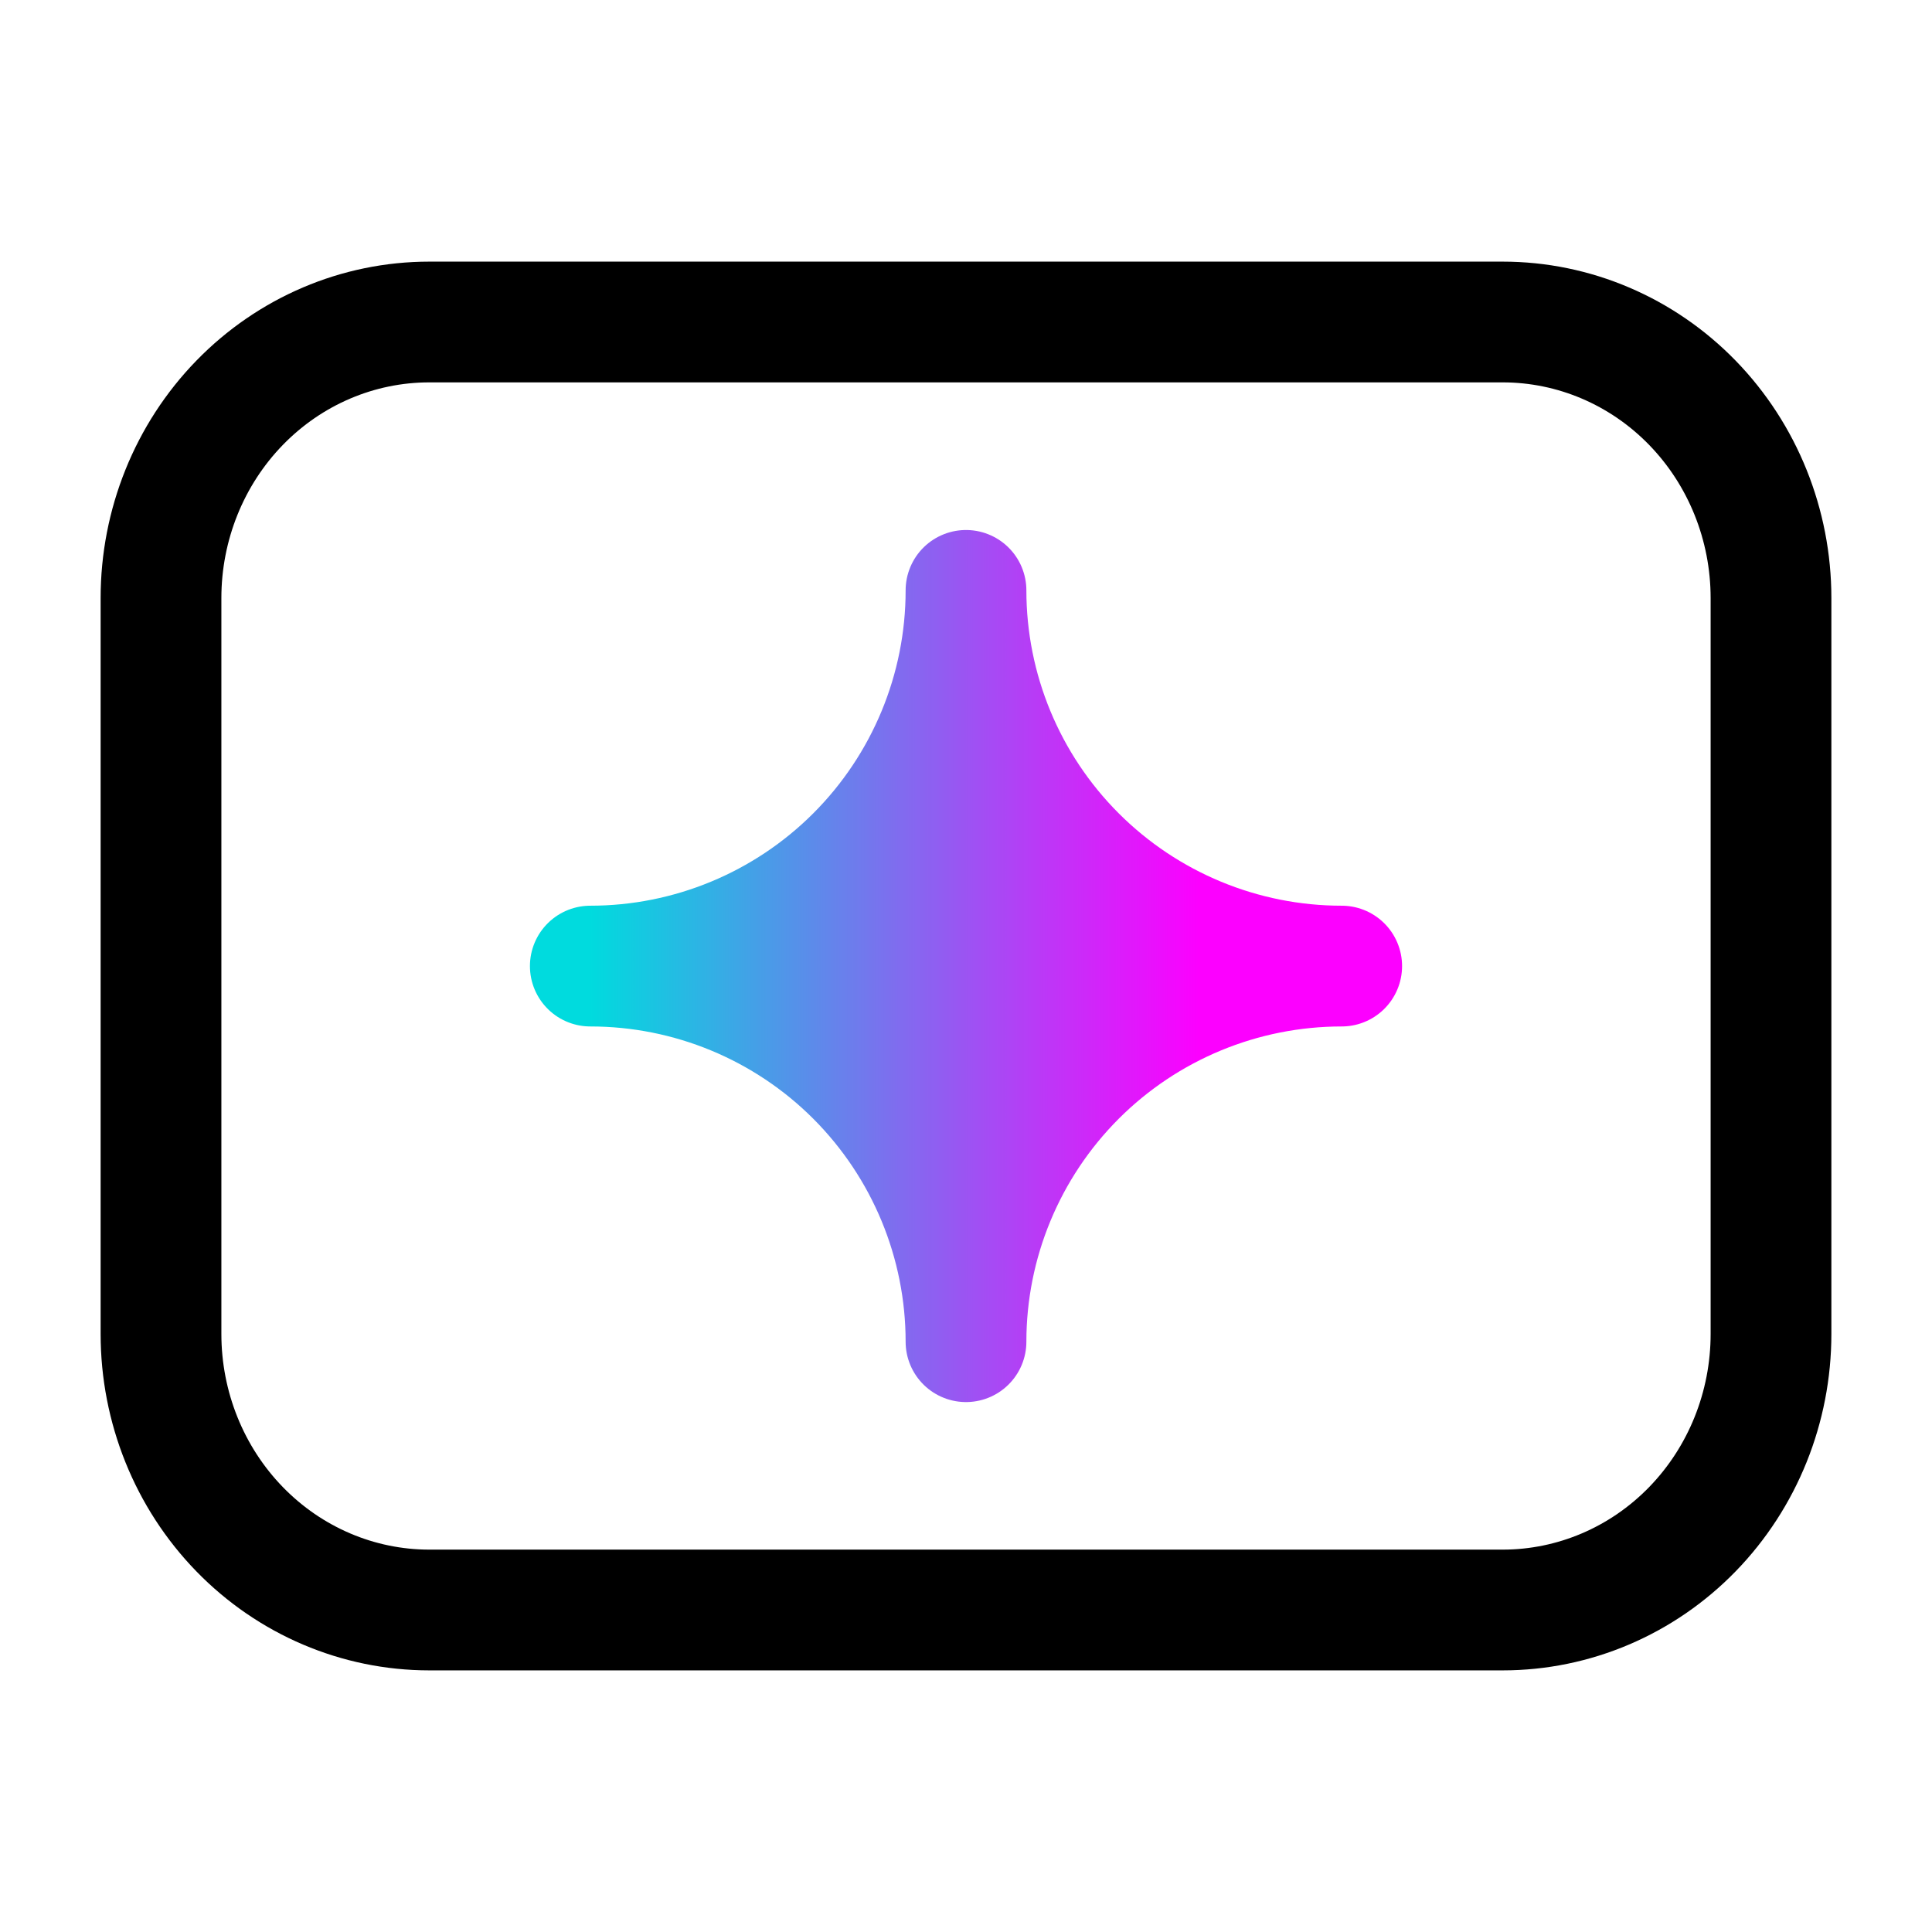 <svg width="24" height="24" viewBox="0 0 24 24" fill="none" xmlns="http://www.w3.org/2000/svg">
  <path
    d="M2 7.429C2 6.519 2.351 5.647 2.976 5.004C3.601 4.361 4.449 4 5.333 4H18.667C19.551 4 20.399 4.361 21.024 5.004C21.649 5.647 22 6.519 22 7.429V16.571C22 17.481 21.649 18.353 21.024 18.996C20.399 19.639 19.551 20 18.667 20H5.333C4.449 20 3.601 19.639 2.976 18.996C2.351 18.353 2 17.481 2 16.571V7.429Z"
    stroke="currentColor" stroke-width="1.5" stroke-linecap="round" stroke-linejoin="round" />
  <path
    d="M12 16.667C12 15.43 12.492 14.243 13.367 13.367C14.242 12.492 15.429 12.001 16.667 12.001C15.429 12.001 14.242 11.509 13.367 10.634C12.492 9.759 12 8.572 12 7.334C12 8.572 11.508 9.759 10.633 10.634C9.758 11.509 8.571 12.001 7.333 12.001C8.571 12.001 9.758 12.492 10.633 13.367C11.508 14.243 12 15.43 12 16.667Z"
    fill="url(#paint0_linear_5434_7155)" stroke="url(#paint1_linear_5434_7155)" stroke-width="1.5"
    stroke-linecap="round" stroke-linejoin="round" />
  <defs>
    <linearGradient id="paint0_linear_5434_7155" x1="7.333" y1="12.001" x2="16.667" y2="12.001"
      gradientUnits="userSpaceOnUse">
      <stop stop-color="#00DBDE" />
      <stop offset="0.81" stop-color="#FC00FF" />
    </linearGradient>
    <linearGradient id="paint1_linear_5434_7155" x1="7.333" y1="12.001" x2="16.667" y2="12.001"
      gradientUnits="userSpaceOnUse">
      <stop stop-color="#00DBDE" />
      <stop offset="0.81" stop-color="#FC00FF" />
    </linearGradient>
  </defs>
</svg>
